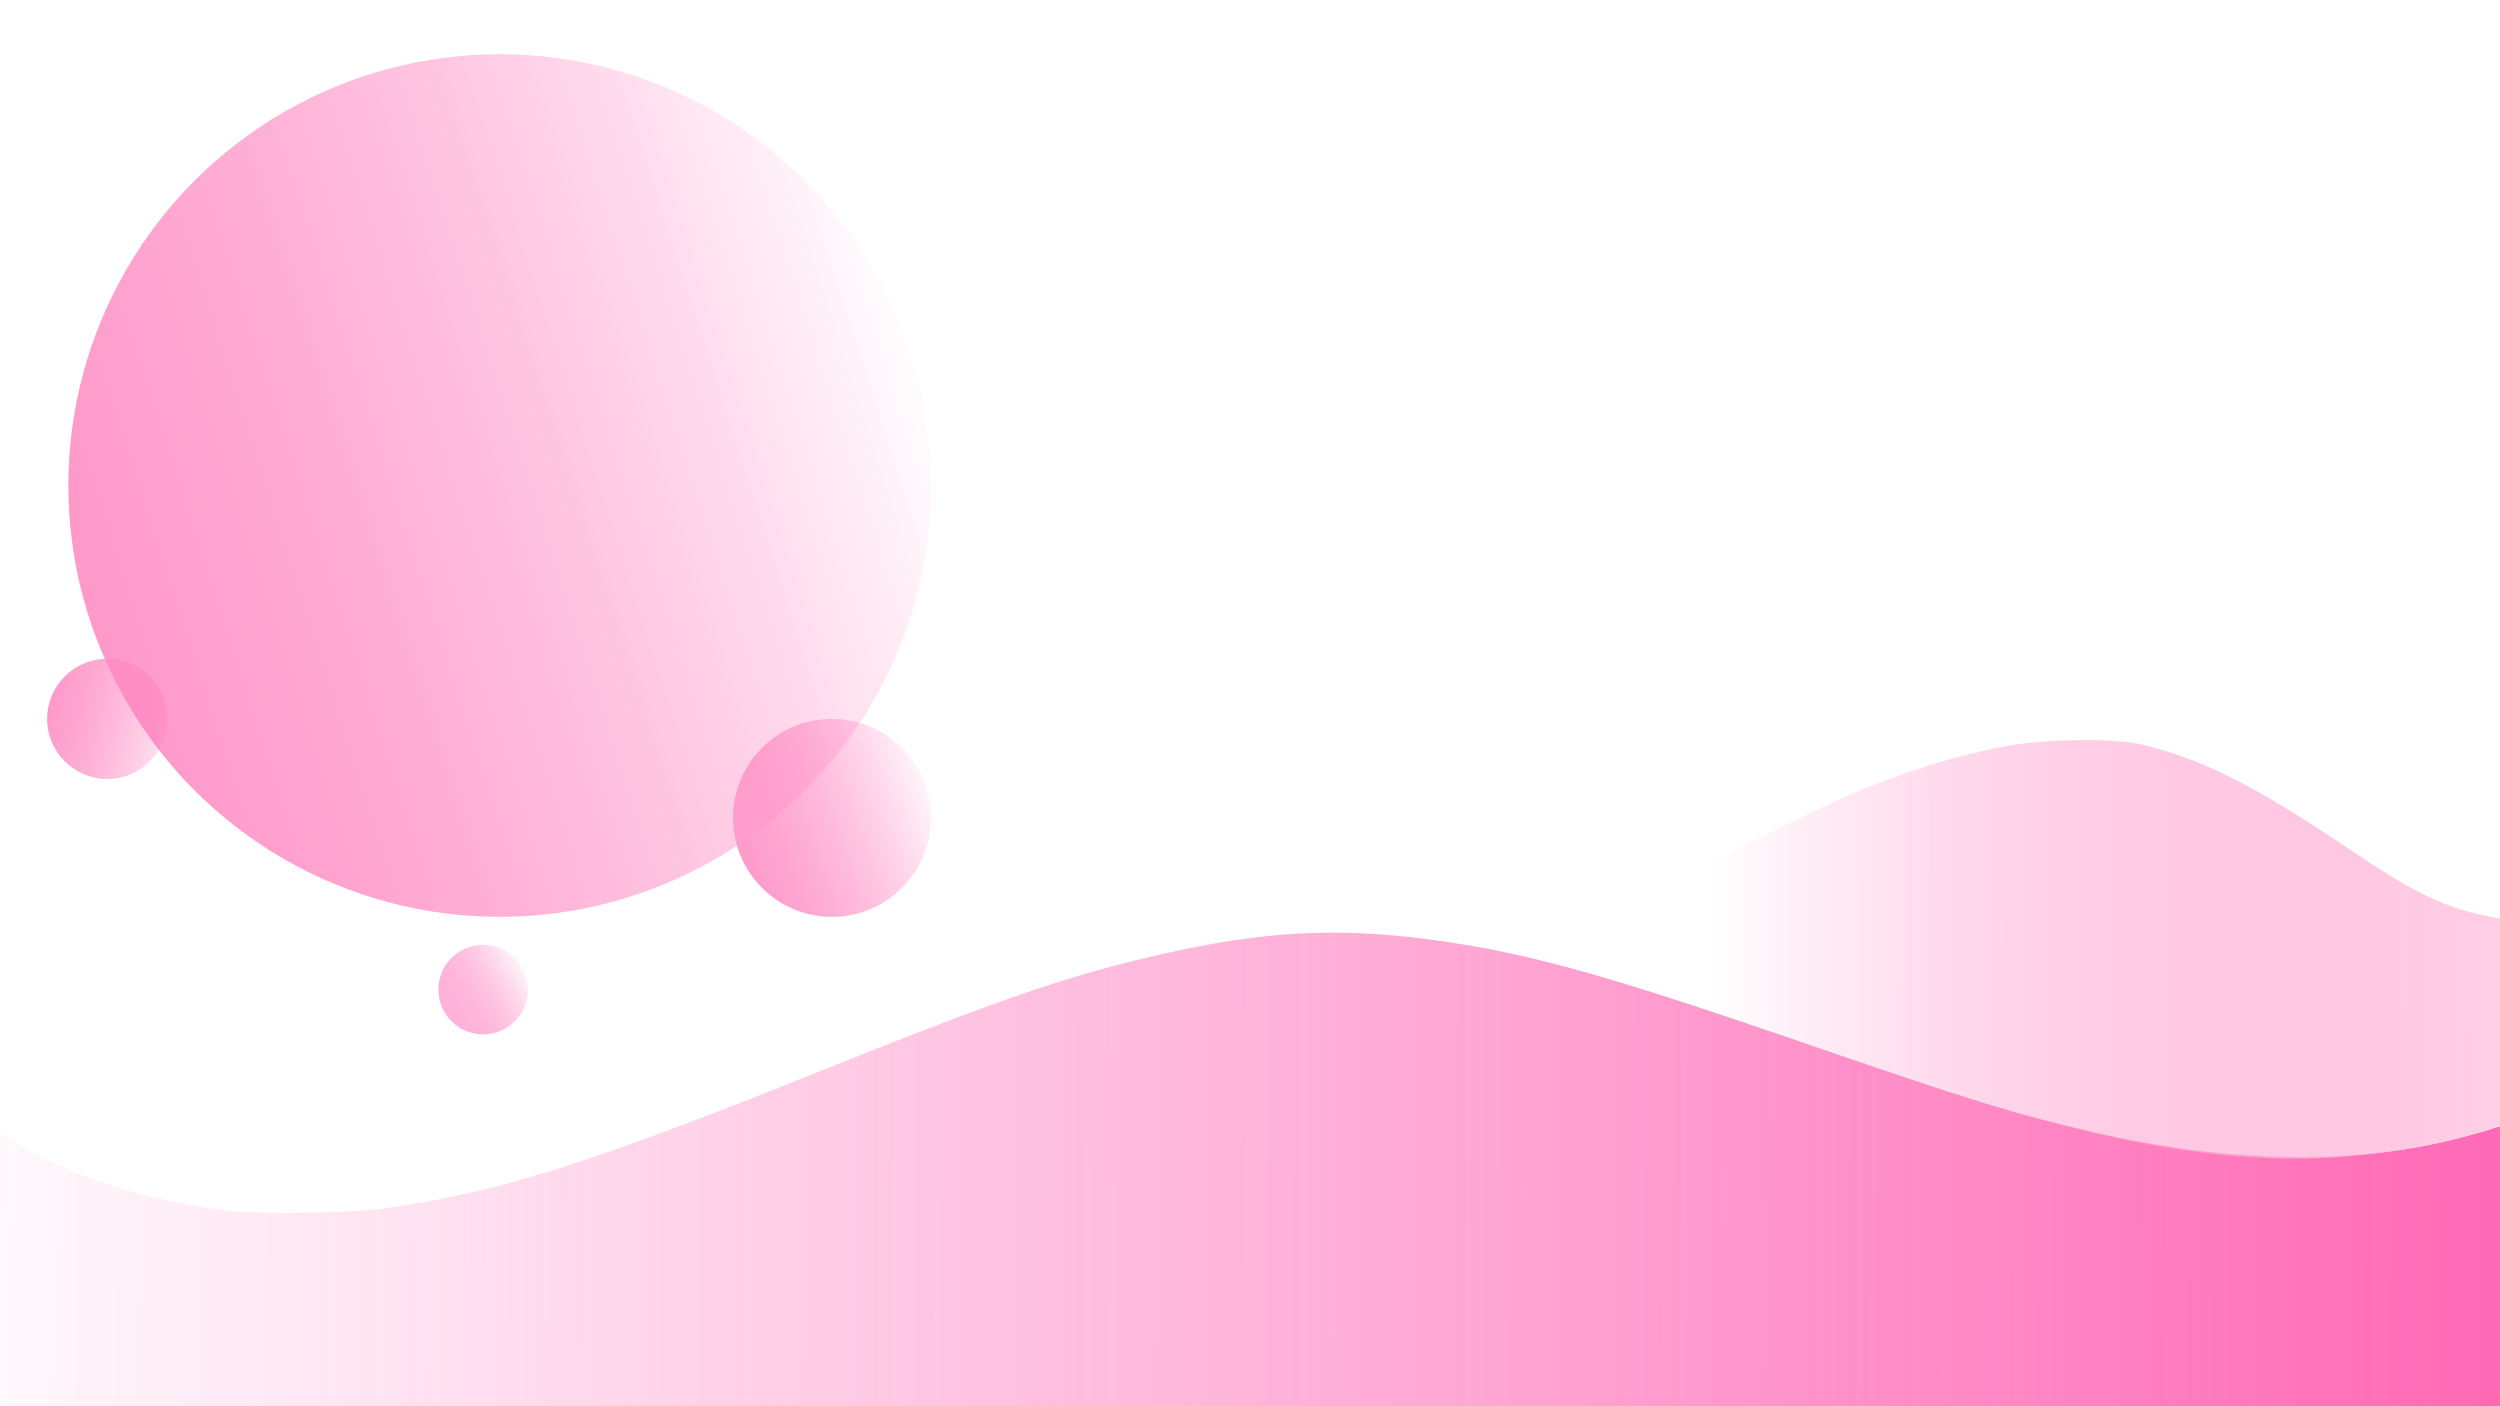 <?xml version="1.0" encoding="UTF-8" standalone="no"?>
<!-- Created with Inkscape (http://www.inkscape.org/) -->

<svg
   width="1920"
   height="1080"
   viewBox="0 0 1920 1080"
   version="1.1"
   id="svg5"
   inkscape:version="1.2.1 (9c6d41e410, 2022-07-14)"
   sodipodi:docname="bgpink.svg"
   xmlns:inkscape="http://www.inkscape.org/namespaces/inkscape"
   xmlns:sodipodi="http://sodipodi.sourceforge.net/DTD/sodipodi-0.dtd"
   xmlns:xlink="http://www.w3.org/1999/xlink"
   xmlns="http://www.w3.org/2000/svg"
   xmlns:svg="http://www.w3.org/2000/svg">
  <sodipodi:namedview
     id="namedview7"
     pagecolor="#ffffff"
     bordercolor="#666666"
     borderopacity="1.0"
     inkscape:showpageshadow="2"
     inkscape:pageopacity="0.0"
     inkscape:pagecheckerboard="0"
     inkscape:deskcolor="#d1d1d1"
     inkscape:document-units="px"
     showgrid="false"
     inkscape:zoom="0.27622351"
     inkscape:cx="966.60854"
     inkscape:cy="61.544364"
     inkscape:window-width="1920"
     inkscape:window-height="1057"
     inkscape:window-x="-8"
     inkscape:window-y="-8"
     inkscape:window-maximized="1"
     inkscape:current-layer="layer1" />
  <defs
     id="defs2">
    <linearGradient
       inkscape:collect="always"
       id="linearGradient8114">
      <stop
         style="stop-color:#feb1d9;stop-opacity:1;"
         offset="0"
         id="stop8110" />
      <stop
         style="stop-color:#fe67b2;stop-opacity:0;"
         offset="1"
         id="stop8112" />
    </linearGradient>
    <linearGradient
       inkscape:collect="always"
       id="linearGradient8108">
      <stop
         style="stop-color:#fe9ccb;stop-opacity:1;"
         offset="0"
         id="stop8104" />
      <stop
         style="stop-color:#fe67b2;stop-opacity:0;"
         offset="1"
         id="stop8106" />
    </linearGradient>
    <linearGradient
       inkscape:collect="always"
       id="linearGradient8100">
      <stop
         style="stop-color:#fecee5;stop-opacity:1;"
         offset="0"
         id="stop8096" />
      <stop
         style="stop-color:#fe67b2;stop-opacity:0;"
         offset="1"
         id="stop8098" />
    </linearGradient>
    <linearGradient
       inkscape:collect="always"
       id="linearGradient8092">
      <stop
         style="stop-color:#fe359c;stop-opacity:1;"
         offset="0"
         id="stop8088" />
      <stop
         style="stop-color:#fe50a8;stop-opacity:0;"
         offset="1"
         id="stop8090" />
    </linearGradient>
    <inkscape:path-effect
       effect="vonkoch"
       id="path-effect3276"
       is_visible="true"
       lpeversion="1"
       ref_path="M 15.794,822.461 H 1964.566"
       generator="M 15.794,927.363 H 665.384 m 649.591,0 h 649.591"
       similar_only="false"
       nbgenerations="1"
       drawall="true"
       maxComplexity="1000" />
    <inkscape:path-effect
       effect="spiro"
       id="path-effect3274"
       is_visible="true"
       lpeversion="1" />
    <inkscape:path-effect
       effect="taper_stroke"
       id="path-effect3272"
       is_visible="true"
       lpeversion="1"
       stroke_width="1"
       attach_start="0.2"
       end_offset="0.2"
       start_smoothing="0.5"
       end_smoothing="0.5"
       jointype="extrapolated"
       start_shape="center"
       end_shape="center"
       miter_limit="100" />
    <inkscape:path-effect
       effect="powerstroke"
       id="path-effect3270"
       is_visible="true"
       lpeversion="1"
       offset_points="0.2,0.5 | 6,0.5 | 11.8,0.5"
       not_jump="false"
       sort_points="true"
       interpolator_type="CentripetalCatmullRom"
       interpolator_beta="0.2"
       start_linecap_type="zerowidth"
       linejoin_type="round"
       miter_limit="4"
       scale_width="1"
       end_linecap_type="zerowidth" />
    <inkscape:path-effect
       effect="rough_hatches"
       id="path-effect3268"
       is_visible="true"
       lpeversion="1.2"
       direction="990.18,817.461 , 487.193,0"
       dist_rdm="75;1"
       growth="0"
       do_bend="true"
       bender="990.18,822.461 , 5,0"
       bottom_edge_variation="20.98;1"
       top_edge_variation="20.98;1"
       bottom_tgt_variation="0;1"
       top_tgt_variation="0;1"
       scale_bf="1"
       scale_bb="1"
       scale_tf="1"
       scale_tb="1"
       top_smth_variation="0;1"
       bottom_smth_variation="0;1"
       fat_output="true"
       stroke_width_top="1"
       stroke_width_bottom="1"
       front_thickness="1"
       back_thickness="0.25" />
    <inkscape:path-effect
       effect="bspline"
       id="path-effect3266"
       is_visible="true"
       lpeversion="1"
       weight="33.333"
       steps="2"
       helper_size="0"
       apply_no_weight="true"
       apply_with_weight="true"
       only_selected="false" />
    <inkscape:path-effect
       effect="bend_path"
       id="path-effect3264"
       is_visible="true"
       lpeversion="1"
       bendpath="M 15.794,820.629 H 1933.794"
       prop_scale="1.059"
       scale_y_rel="false"
       vertical="false"
       hide_knot="false" />
    <inkscape:path-effect
       effect="attach_path"
       id="path-effect3262"
       lpeversion="1" />
    <inkscape:path-effect
       effect="interpolate"
       id="path-effect3213"
       is_visible="true"
       lpeversion="1"
       trajectory="M 0,0 V 0"
       equidistant_spacing="true"
       steps="5" />
    <linearGradient
       inkscape:collect="always"
       id="linearGradient3205">
      <stop
         style="stop-color:#fe9aca;stop-opacity:1;"
         offset="0"
         id="stop3201" />
      <stop
         style="stop-color:#fe67b2;stop-opacity:0;"
         offset="1"
         id="stop3203" />
    </linearGradient>
    <linearGradient
       inkscape:collect="always"
       id="linearGradient3073">
      <stop
         style="stop-color:#fe9aca;stop-opacity:1;"
         offset="0"
         id="stop3069" />
      <stop
         style="stop-color:#fe67b2;stop-opacity:0;"
         offset="1"
         id="stop3071" />
    </linearGradient>
    <inkscape:path-effect
       effect="simplify"
       id="path-effect1265"
       is_visible="true"
       lpeversion="1"
       steps="1"
       threshold="0.001"
       smooth_angles="360"
       helper_size="0"
       simplify_individual_paths="false"
       simplify_just_coalesce="false" />
    <inkscape:path-effect
       effect="simplify"
       id="path-effect1261"
       is_visible="true"
       lpeversion="1"
       steps="1"
       threshold="0.001"
       smooth_angles="360"
       helper_size="0"
       simplify_individual_paths="false"
       simplify_just_coalesce="false" />
    <linearGradient
       inkscape:collect="always"
       xlink:href="#linearGradient3073"
       id="linearGradient3075"
       x1="34.392"
       y1="305.912"
       x2="662.507"
       y2="104.987"
       gradientUnits="userSpaceOnUse"
       gradientTransform="translate(18.101,66.975)" />
    <linearGradient
       inkscape:collect="always"
       xlink:href="#linearGradient8108"
       id="linearGradient3207"
       x1="494.165"
       y1="591.912"
       x2="644.406"
       y2="539.418"
       gradientUnits="userSpaceOnUse"
       gradientTransform="translate(68.785,36.203)" />
    <linearGradient
       inkscape:collect="always"
       xlink:href="#linearGradient8114"
       id="linearGradient3209"
       x1="349.355"
       y1="738.532"
       x2="409.089"
       y2="704.14"
       gradientUnits="userSpaceOnUse"
       gradientTransform="translate(-12.671,21.483)" />
    <linearGradient
       inkscape:collect="always"
       xlink:href="#linearGradient3205"
       id="linearGradient3211"
       x1="65.165"
       y1="552.994"
       x2="179.203"
       y2="580.146"
       gradientUnits="userSpaceOnUse"
       gradientTransform="translate(-28.962,-0.905)" />
    <linearGradient
       inkscape:collect="always"
       xlink:href="#linearGradient8092"
       id="linearGradient8094"
       x1="2532.37"
       y1="1012.951"
       x2="-110.418"
       y2="1002.755"
       gradientUnits="userSpaceOnUse"
       gradientTransform="matrix(1.003,0,0,1.006,-2.537,-4.097)" />
    <linearGradient
       inkscape:collect="always"
       xlink:href="#linearGradient8100"
       id="linearGradient8102"
       x1="1908.328"
       y1="701.437"
       x2="1314.153"
       y2="701.743"
       gradientUnits="userSpaceOnUse"
       gradientTransform="matrix(1.002,0,0,1.015,-1.873,-8.306)" />
  </defs>
  <g
     inkscape:label="圖層 1"
     inkscape:groupmode="layer"
     id="layer1">
    <circle
       style="fill:url(#linearGradient3075);fill-opacity:1;stroke-width:0.64;stroke-linejoin:round"
       id="path1379"
       cx="383.747"
       cy="372.886"
       r="331.253" />
    <circle
       style="fill:url(#linearGradient3211);fill-opacity:1;stroke-width:0.64;stroke-linejoin:round"
       id="path1385"
       cx="82.361"
       cy="552.089"
       r="46.158" />
    <circle
       style="fill:url(#linearGradient3207);fill-opacity:1;stroke-width:0.64;stroke-linejoin:round"
       id="path1381"
       cx="638.975"
       cy="628.115"
       r="76.025" />
    <circle
       style="fill:url(#linearGradient3209);fill-opacity:1;stroke-width:0.64;stroke-linejoin:round"
       id="path1383"
       cx="371.076"
       cy="760.016"
       r="34.392" />
    <path
       style="fill:url(#linearGradient8094);fill-opacity:1;stroke-width:1.163;stroke-linejoin:round"
       d="m -0.722,975.322 c 0,-57.573 0.325,-104.678 0.722,-104.678 0.397,0 6.32,3.431 13.161,7.625 39.736,24.358 96.954,42.967 156.756,50.982 25.813,3.459 95.401,2.857 124.349,-1.076 86.61,-11.767 158.377,-34.382 338.556,-106.683 135.598,-54.412 187.661,-72.261 257.292,-88.211 78.346,-17.946 134.46,-21.226 205.748,-12.025 73.674,9.509 133.218,25.883 288.5,79.333 130.524,44.928 161.919,54.616 223.413,68.936 101.499,23.637 198.743,25.357 279.03,4.934 11.835,-3.011 23.764,-6.329 26.507,-7.375 2.743,-1.046 5.752,-1.902 6.685,-1.902 1.033,0 1.697,42.003 1.697,107.408 V 1080 H 960.486 -0.722 Z"
       id="path8084" />
    <path
       style="fill:url(#linearGradient8102);fill-opacity:1;stroke-width:1.168;stroke-linejoin:round"
       d="m 1741.411,889.512 c -83.457,-3.827 -160.932,-21.649 -296.44,-68.19 -187.489,-64.394 -218.056,-74.093 -276.496,-87.735 -13.961,-3.259 -24.159,-6.364 -22.664,-6.901 1.496,-0.536 8.839,-2.402 16.318,-4.147 40.635,-9.477 76.544,-24.266 171.337,-70.564 38.891,-18.995 76.83,-37.17 84.309,-40.389 43.257,-18.62 86.258,-32.031 124.388,-38.796 30.423,-5.398 81.231,-5.922 102.248,-1.055 45.737,10.591 87.527,31.608 159.552,80.242 49.874,33.677 72.827,44.849 105.612,51.404 L 1920,705.466 v 79.65 79.65 l -15.865,4.944 c -45.073,14.046 -111.631,22.146 -162.725,19.803 z"
       id="path8086" />
  </g>
</svg>

